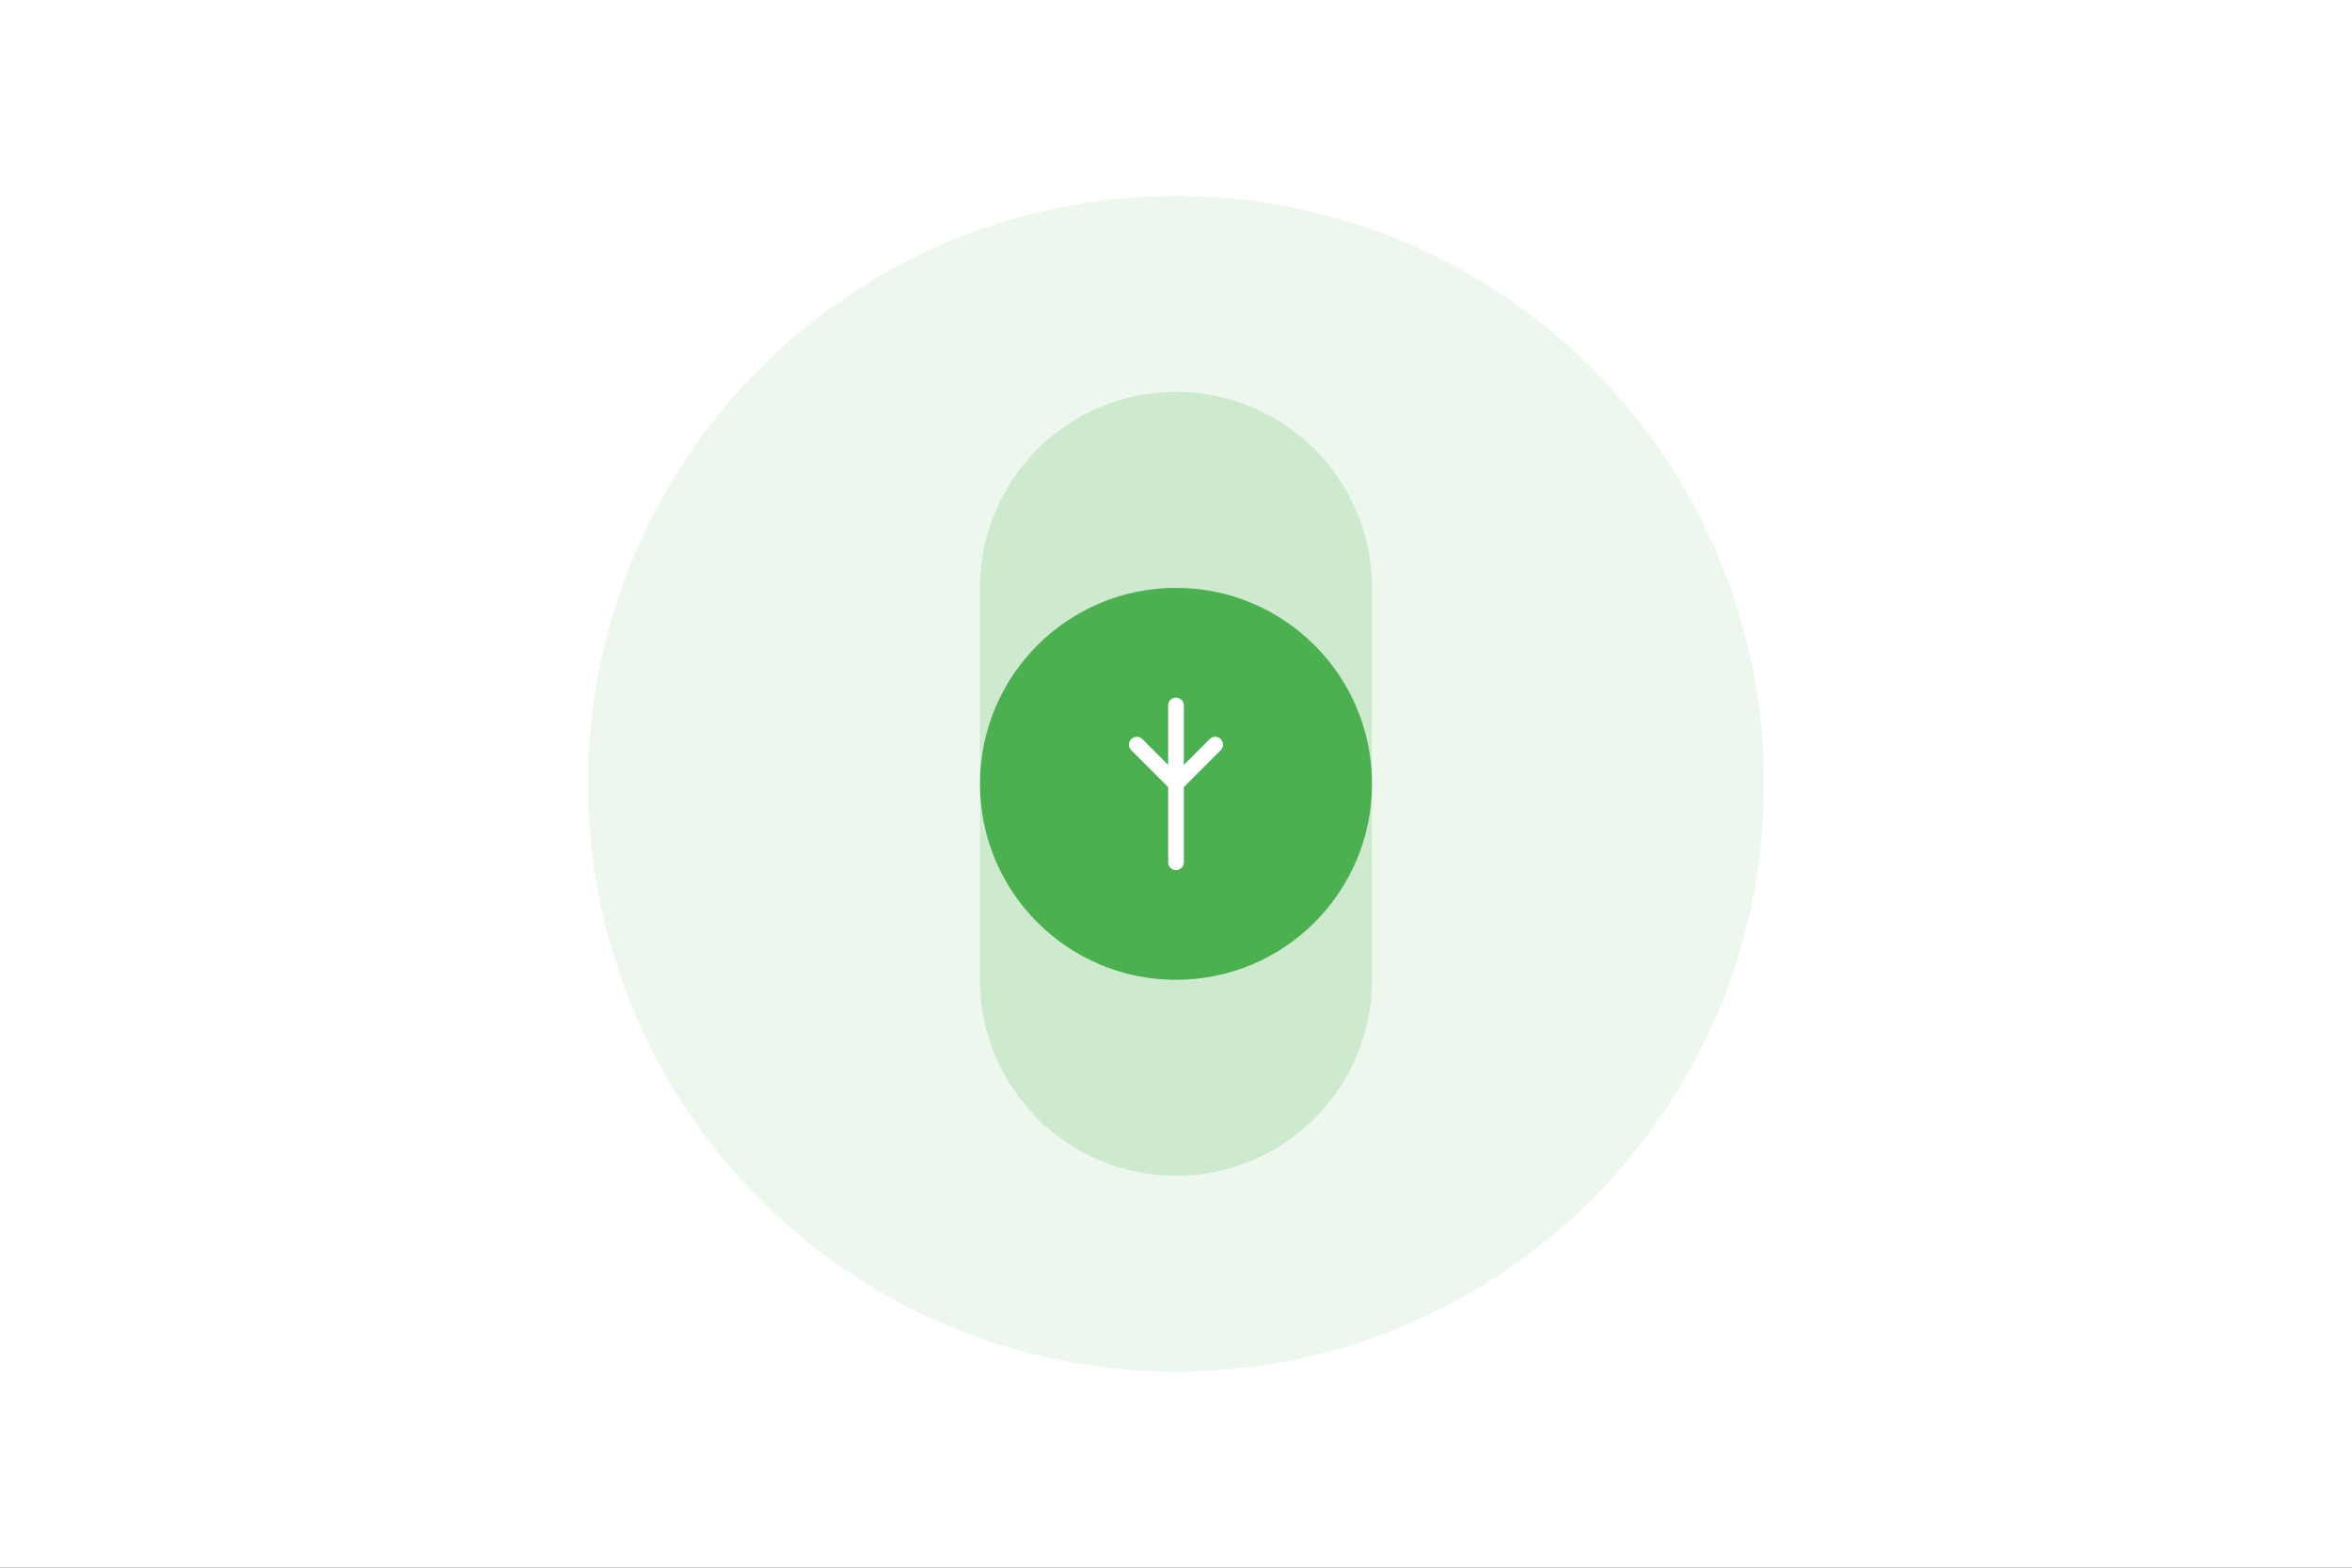 <svg width="600" height="400" viewBox="0 0 600 400" fill="none" xmlns="http://www.w3.org/2000/svg">
  <rect x="0" y="0" width="600" height="400" fill="#333333" stroke="none"/>
  <g clip-path="url(#clip0_community)">
    <rect width="600" height="400" fill="white"/>
    <circle cx="300" cy="200" r="150" fill="#4CAF50" fill-opacity="0.1"/>
    <path d="M250 150C250 122.386 272.386 100 300 100V100C327.614 100 350 122.386 350 150V250C350 277.614 327.614 300 300 300V300C272.386 300 250 277.614 250 250V150Z" fill="#4CAF50" fill-opacity="0.2"/>
    <circle cx="300" cy="200" r="50" fill="#4CAF50"/>
    <path d="M290 190L300 200L310 190M300 180V220" stroke="white" stroke-width="4" stroke-linecap="round" stroke-linejoin="round"/>
  </g>
  <defs>
    <clipPath id="clip0_community">
      <rect width="600" height="400" fill="white"/>
    </clipPath>
  </defs>
</svg>
